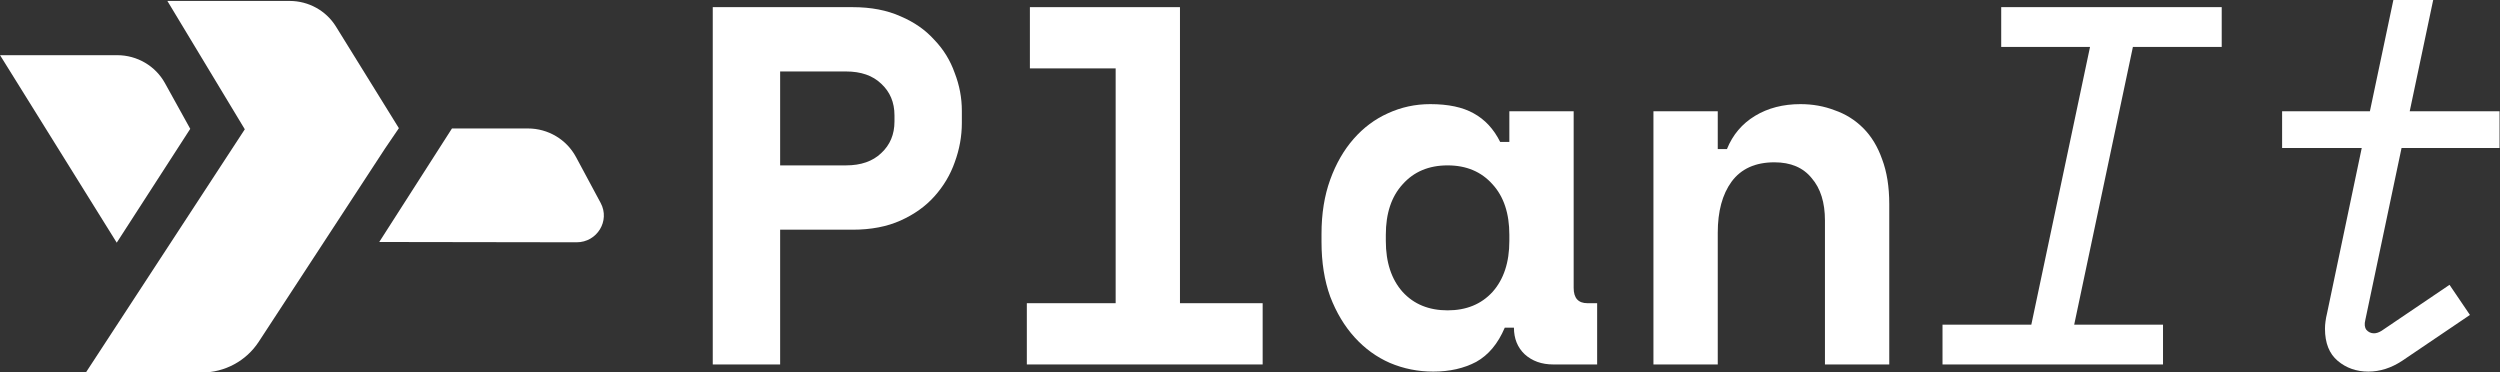 <svg width="215" height="32" viewBox="0 0 215 32" fill="none" xmlns="http://www.w3.org/2000/svg">
<rect x="0" y="0" width="215" height="32" fill="#333333" stroke="none"/>
<path d="M196.261 9.57H203.811L205.83 -3.05176e-05H209.254L207.235 9.57H214.961V12.73H206.533L203.416 27.524C203.328 27.875 203.357 28.153 203.504 28.358C203.679 28.562 203.899 28.665 204.162 28.665C204.367 28.665 204.587 28.592 204.821 28.445L210.659 24.495L212.415 27.085L206.577 31.035C205.64 31.65 204.674 31.957 203.679 31.957C202.655 31.957 201.777 31.65 201.046 31.035C200.314 30.421 199.948 29.499 199.948 28.27C199.948 28.065 199.963 27.86 199.992 27.655C200.021 27.421 200.065 27.187 200.124 26.953L203.109 12.73H196.261V9.57Z" fill="white"/>
<path d="M172.104 0.615H191.067V4.039H183.429L178.381 27.919H186.019V31.343H167.056V27.919H174.694L179.742 4.039H172.104V0.615Z" fill="white"/>
<path d="M147.727 31.343H142.196V9.57H147.727V12.818H148.518C149.015 11.589 149.82 10.638 150.932 9.965C152.044 9.292 153.346 8.955 154.839 8.955C155.892 8.955 156.873 9.131 157.78 9.482C158.716 9.804 159.536 10.316 160.238 11.018C160.941 11.721 161.482 12.613 161.862 13.696C162.272 14.779 162.477 16.067 162.477 17.559V31.343H156.946V18.964C156.946 17.413 156.565 16.198 155.805 15.32C155.073 14.413 154.005 13.959 152.6 13.959C150.961 13.959 149.732 14.515 148.913 15.627C148.123 16.71 147.727 18.174 147.727 20.017V31.343Z" fill="white"/>
<path d="M129.409 28.182C128.824 29.558 128.004 30.538 126.951 31.123C125.897 31.679 124.668 31.957 123.263 31.957C121.946 31.957 120.703 31.709 119.532 31.211C118.391 30.713 117.381 29.982 116.503 29.016C115.625 28.05 114.923 26.88 114.396 25.504C113.899 24.129 113.65 22.563 113.65 20.807V20.105C113.65 18.378 113.899 16.827 114.396 15.452C114.894 14.076 115.567 12.906 116.415 11.94C117.264 10.974 118.244 10.243 119.356 9.745C120.498 9.218 121.712 8.955 123 8.955C124.551 8.955 125.795 9.218 126.731 9.745C127.697 10.272 128.458 11.091 129.014 12.204H129.804V9.57H135.335V24.758C135.335 25.636 135.73 26.075 136.52 26.075H137.354V31.343H133.579C132.584 31.343 131.765 31.05 131.121 30.465C130.506 29.88 130.199 29.119 130.199 28.182H129.409ZM124.492 26.69C126.102 26.69 127.39 26.163 128.355 25.109C129.321 24.026 129.804 22.563 129.804 20.72V20.193C129.804 18.349 129.321 16.901 128.355 15.847C127.39 14.764 126.102 14.223 124.492 14.223C122.883 14.223 121.595 14.764 120.629 15.847C119.664 16.901 119.181 18.349 119.181 20.193V20.72C119.181 22.563 119.664 24.026 120.629 25.109C121.595 26.163 122.883 26.69 124.492 26.69Z" fill="white"/>
<path d="M88.308 26.075H95.946V5.882H88.571V0.615H101.477V26.075H108.588V31.343H88.308V26.075Z" fill="white"/>
<path d="M67.092 19.754V31.343H61.297V0.615H73.325C74.906 0.615 76.281 0.878 77.452 1.405C78.622 1.902 79.588 2.575 80.349 3.424C81.139 4.243 81.724 5.194 82.105 6.277C82.514 7.331 82.719 8.414 82.719 9.526V10.579C82.719 11.72 82.514 12.847 82.105 13.959C81.724 15.042 81.139 16.023 80.349 16.9C79.588 17.749 78.622 18.437 77.452 18.964C76.281 19.49 74.906 19.754 73.325 19.754H67.092ZM67.092 14.223H72.755C74.042 14.223 75.052 13.871 75.784 13.169C76.544 12.467 76.925 11.56 76.925 10.447V9.921C76.925 8.809 76.544 7.901 75.784 7.199C75.052 6.497 74.042 6.146 72.755 6.146H67.092V14.223Z" fill="white"/>
<g clip-path="url(#clip0_522_811)">
<path d="M0.004 4.746H10.082C11.792 4.746 13.366 5.667 14.184 7.146L16.361 11.08L10.039 20.869L0.004 4.746Z" fill="white"/>
<path d="M24.908 0.081H14.394L21.053 11.119L7.383 32.039H17.334C19.32 32.039 21.17 31.045 22.246 29.399L33.125 12.754L34.304 11.023L28.896 2.29C28.05 0.917 26.538 0.081 24.908 0.081Z" fill="white"/>
<path d="M49.532 13.499C48.722 11.991 47.133 11.048 45.402 11.048H38.869L32.616 20.811L49.593 20.837C51.353 20.837 52.481 18.99 51.658 17.457L49.534 13.5L49.532 13.499Z" fill="white"/>
</g>
<defs>
<clipPath id="clip0_522_811">
<rect width="51.95" height="31.919" fill="white" transform="translate(0 0.081)"/>
</clipPath>
</defs>
</svg>
